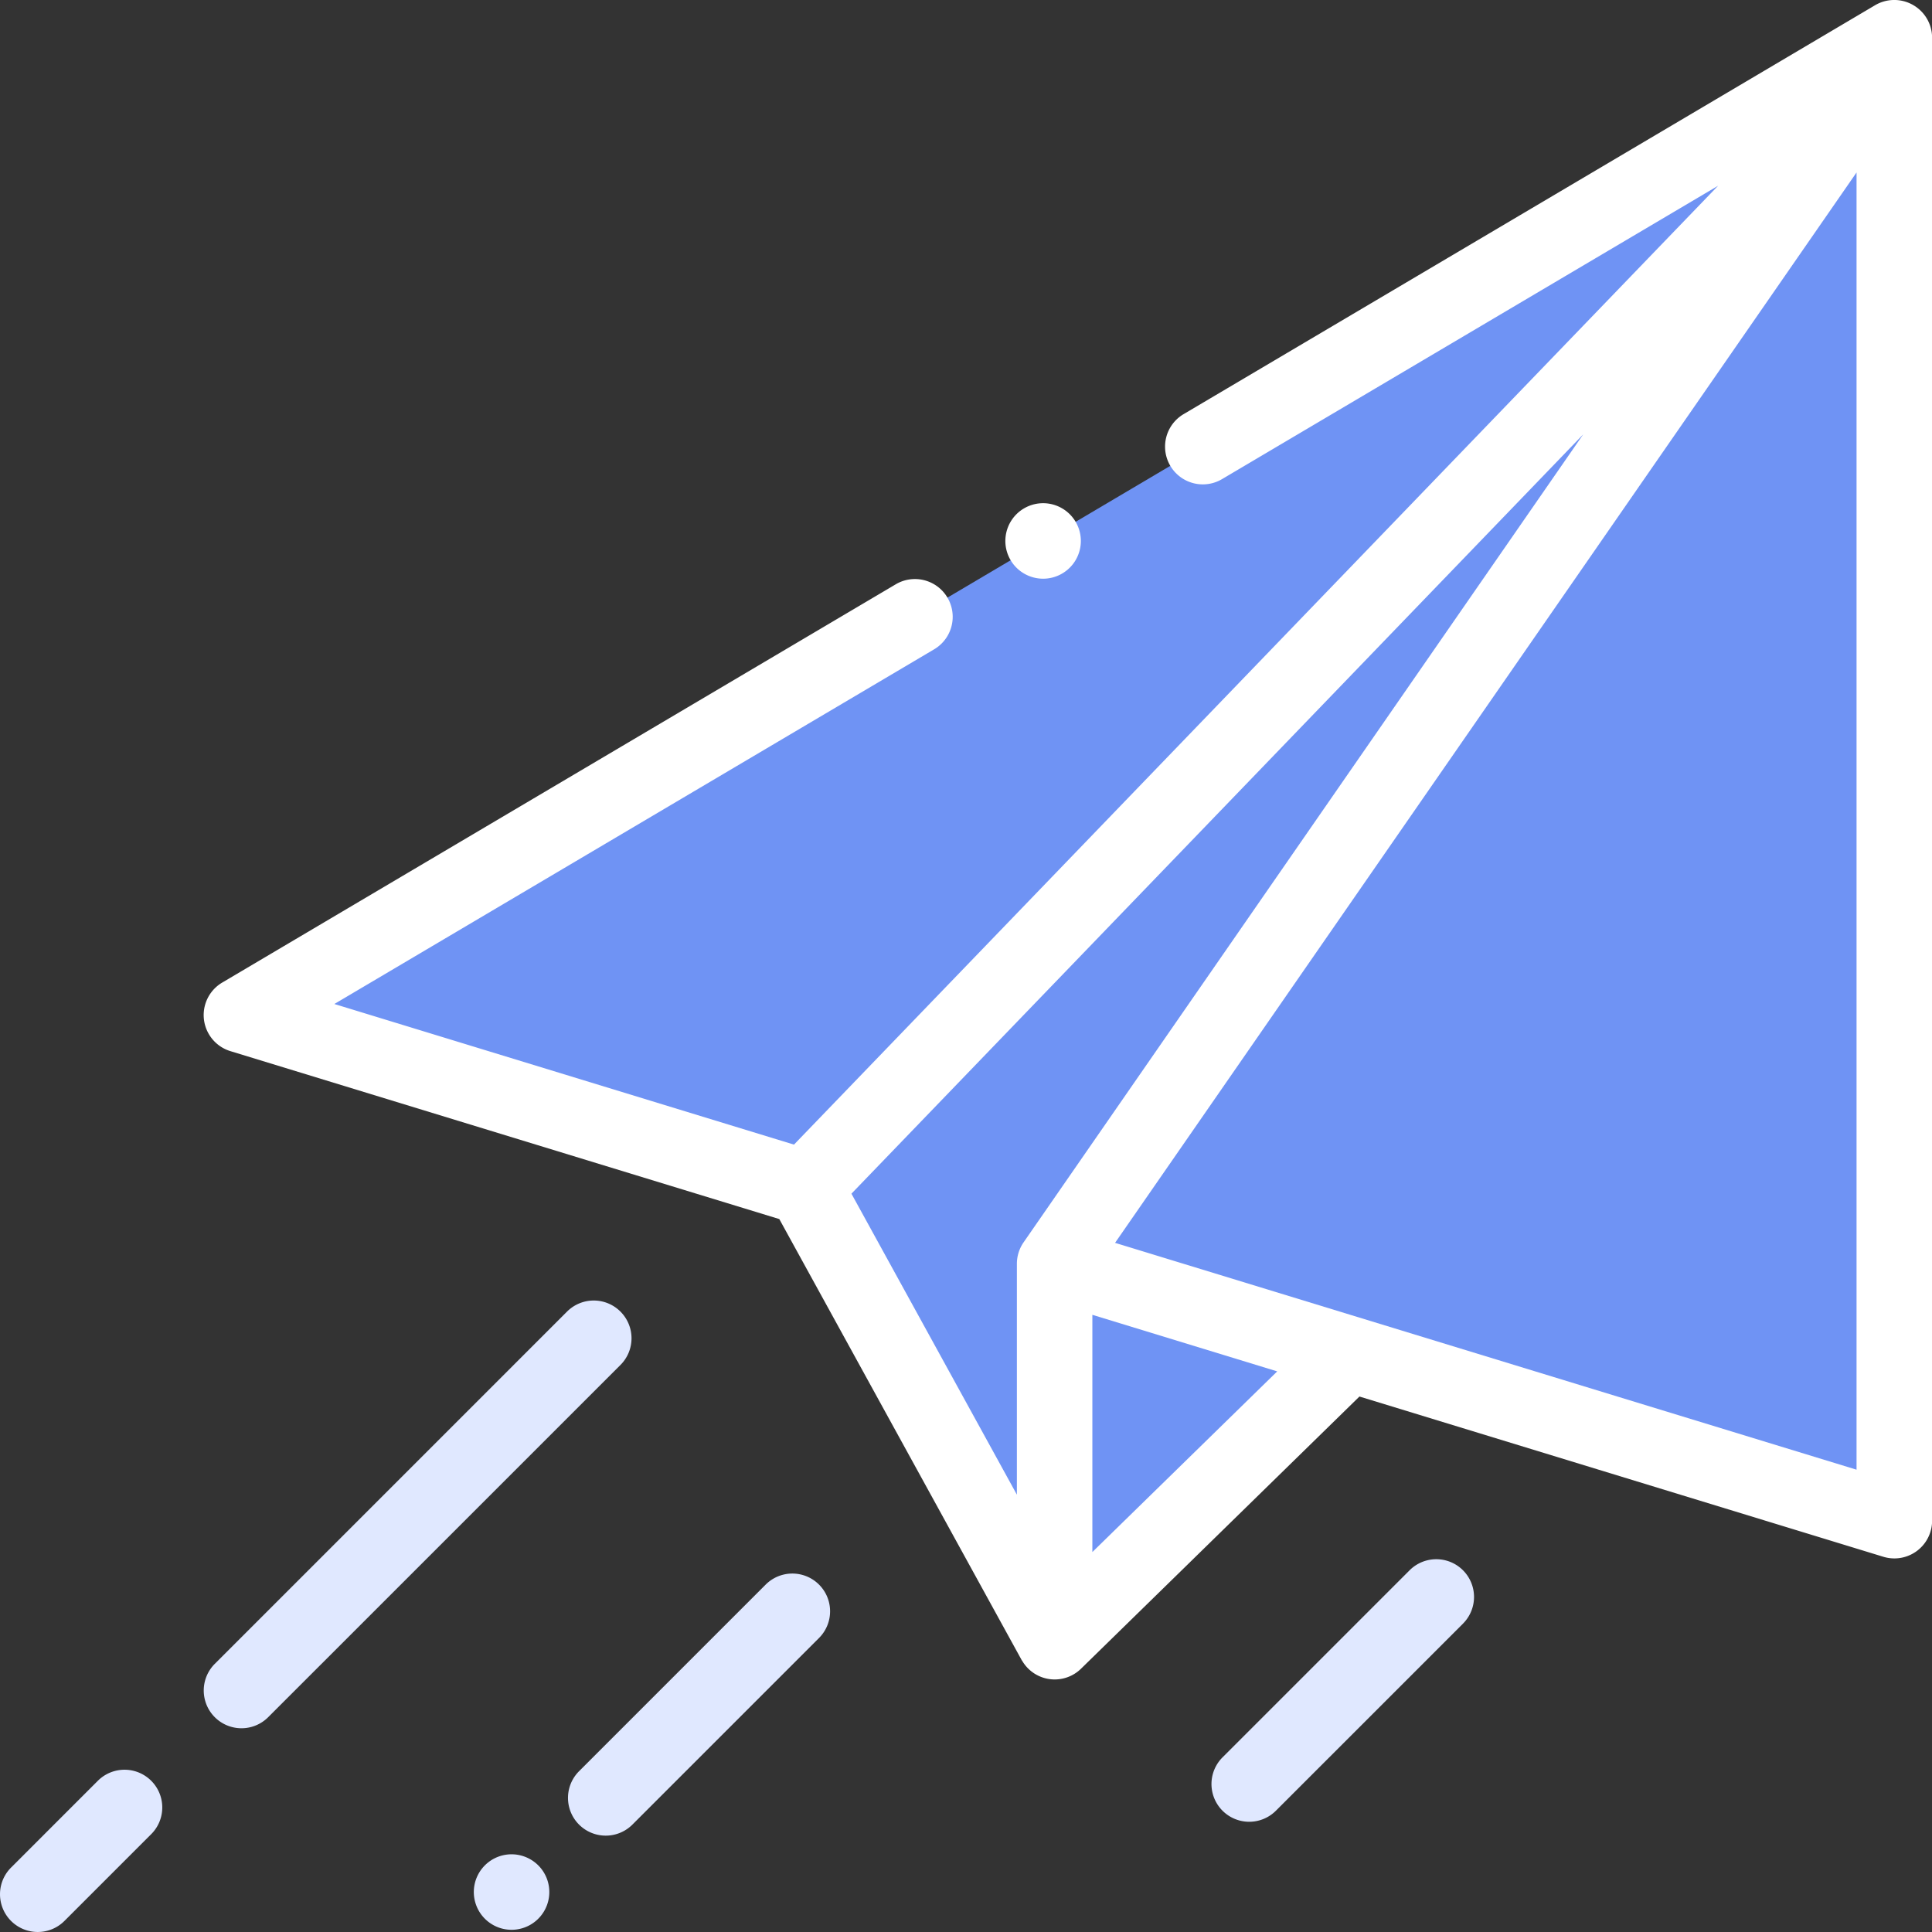 <svg xmlns="http://www.w3.org/2000/svg" width="100.422" height="100.422" viewBox="0 0 100.422 100.422"><rect x="0" y="0" width="100.422" height="100.422" fill="#333333" stroke="none"/><defs><style>.a{fill:#6f93f4;}.b{fill:#fff;}.c{fill:#e0e8ff;}</style></defs><g transform="translate(0 0)"><path class="a" d="M322.41,19,283.538,75.115l-4.052,5.849v19.641L294.257,86.17l-7.544-14.082" transform="translate(-224.668 -15.274)"/><path class="a" d="M92.539,69.531,64,60.8,149.908,10V87.082L106.954,73.941" transform="translate(-51.447 -8.039)"/><path class="a" d="M226.324,100.606,213.353,77l55.9-58L227.53,79.224Z" transform="translate(-171.506 -15.274)"/><path class="b" d="M142.841.257a1.961,1.961,0,0,0-1.97.015L104.928,21.527a1.961,1.961,0,1,0,2,3.376L132.713,9.654,84.678,59.495,60.787,52.186,91.965,33.749a1.961,1.961,0,0,0-2-3.377l-35.006,20.7a1.961,1.961,0,0,0,.424,3.564l28.532,8.729L96.506,86.276a.465.465,0,0,0,.041.062,1.956,1.956,0,0,0,3.049.4L114.07,72.589,141.3,80.918a1.961,1.961,0,0,0,2.535-1.875V1.961A1.961,1.961,0,0,0,142.841.257ZM125.7,22.579,96.613,64.574a1.962,1.962,0,0,0-.349,1.117v12l-8.6-15.645ZM100.187,80.673V68.342l9.609,2.94Zm1.18-16.072L139.908,8.964V76.392Z" transform="translate(-43.408)"/><path class="c" d="M75.657,345.223a1.962,1.962,0,0,0-2.774,0l-18.31,18.31a1.961,1.961,0,0,0,2.774,2.774L75.657,348A1.961,1.961,0,0,0,75.657,345.223Z" transform="translate(-43.408 -277.05)"/><path class="c" d="M5.086,469.575.575,474.086a1.961,1.961,0,1,0,2.774,2.774l4.511-4.511a1.961,1.961,0,1,0-2.774-2.774Z" transform="translate(0 -377.013)"/><path class="c" d="M127.541,491.41a1.962,1.962,0,1,0,1.386.575A1.972,1.972,0,0,0,127.541,491.41Z" transform="translate(-100.949 -395.027)"/><path class="c" d="M160.807,417.581l-9.7,9.7a1.961,1.961,0,1,0,2.774,2.774l9.7-9.7a1.961,1.961,0,1,0-2.774-2.774Z" transform="translate(-121.009 -335.216)"/><path class="c" d="M331.352,413.785l-9.724,9.724a1.961,1.961,0,1,0,2.774,2.774l9.724-9.724a1.961,1.961,0,0,0-2.774-2.774Z" transform="translate(-258.083 -332.165)"/><path class="b" d="M268.391,137.3a1.962,1.962,0,1,0-1.387-.575A1.968,1.968,0,0,0,268.391,137.3Z" transform="translate(-214.173 -107.22)"/></g></svg>
